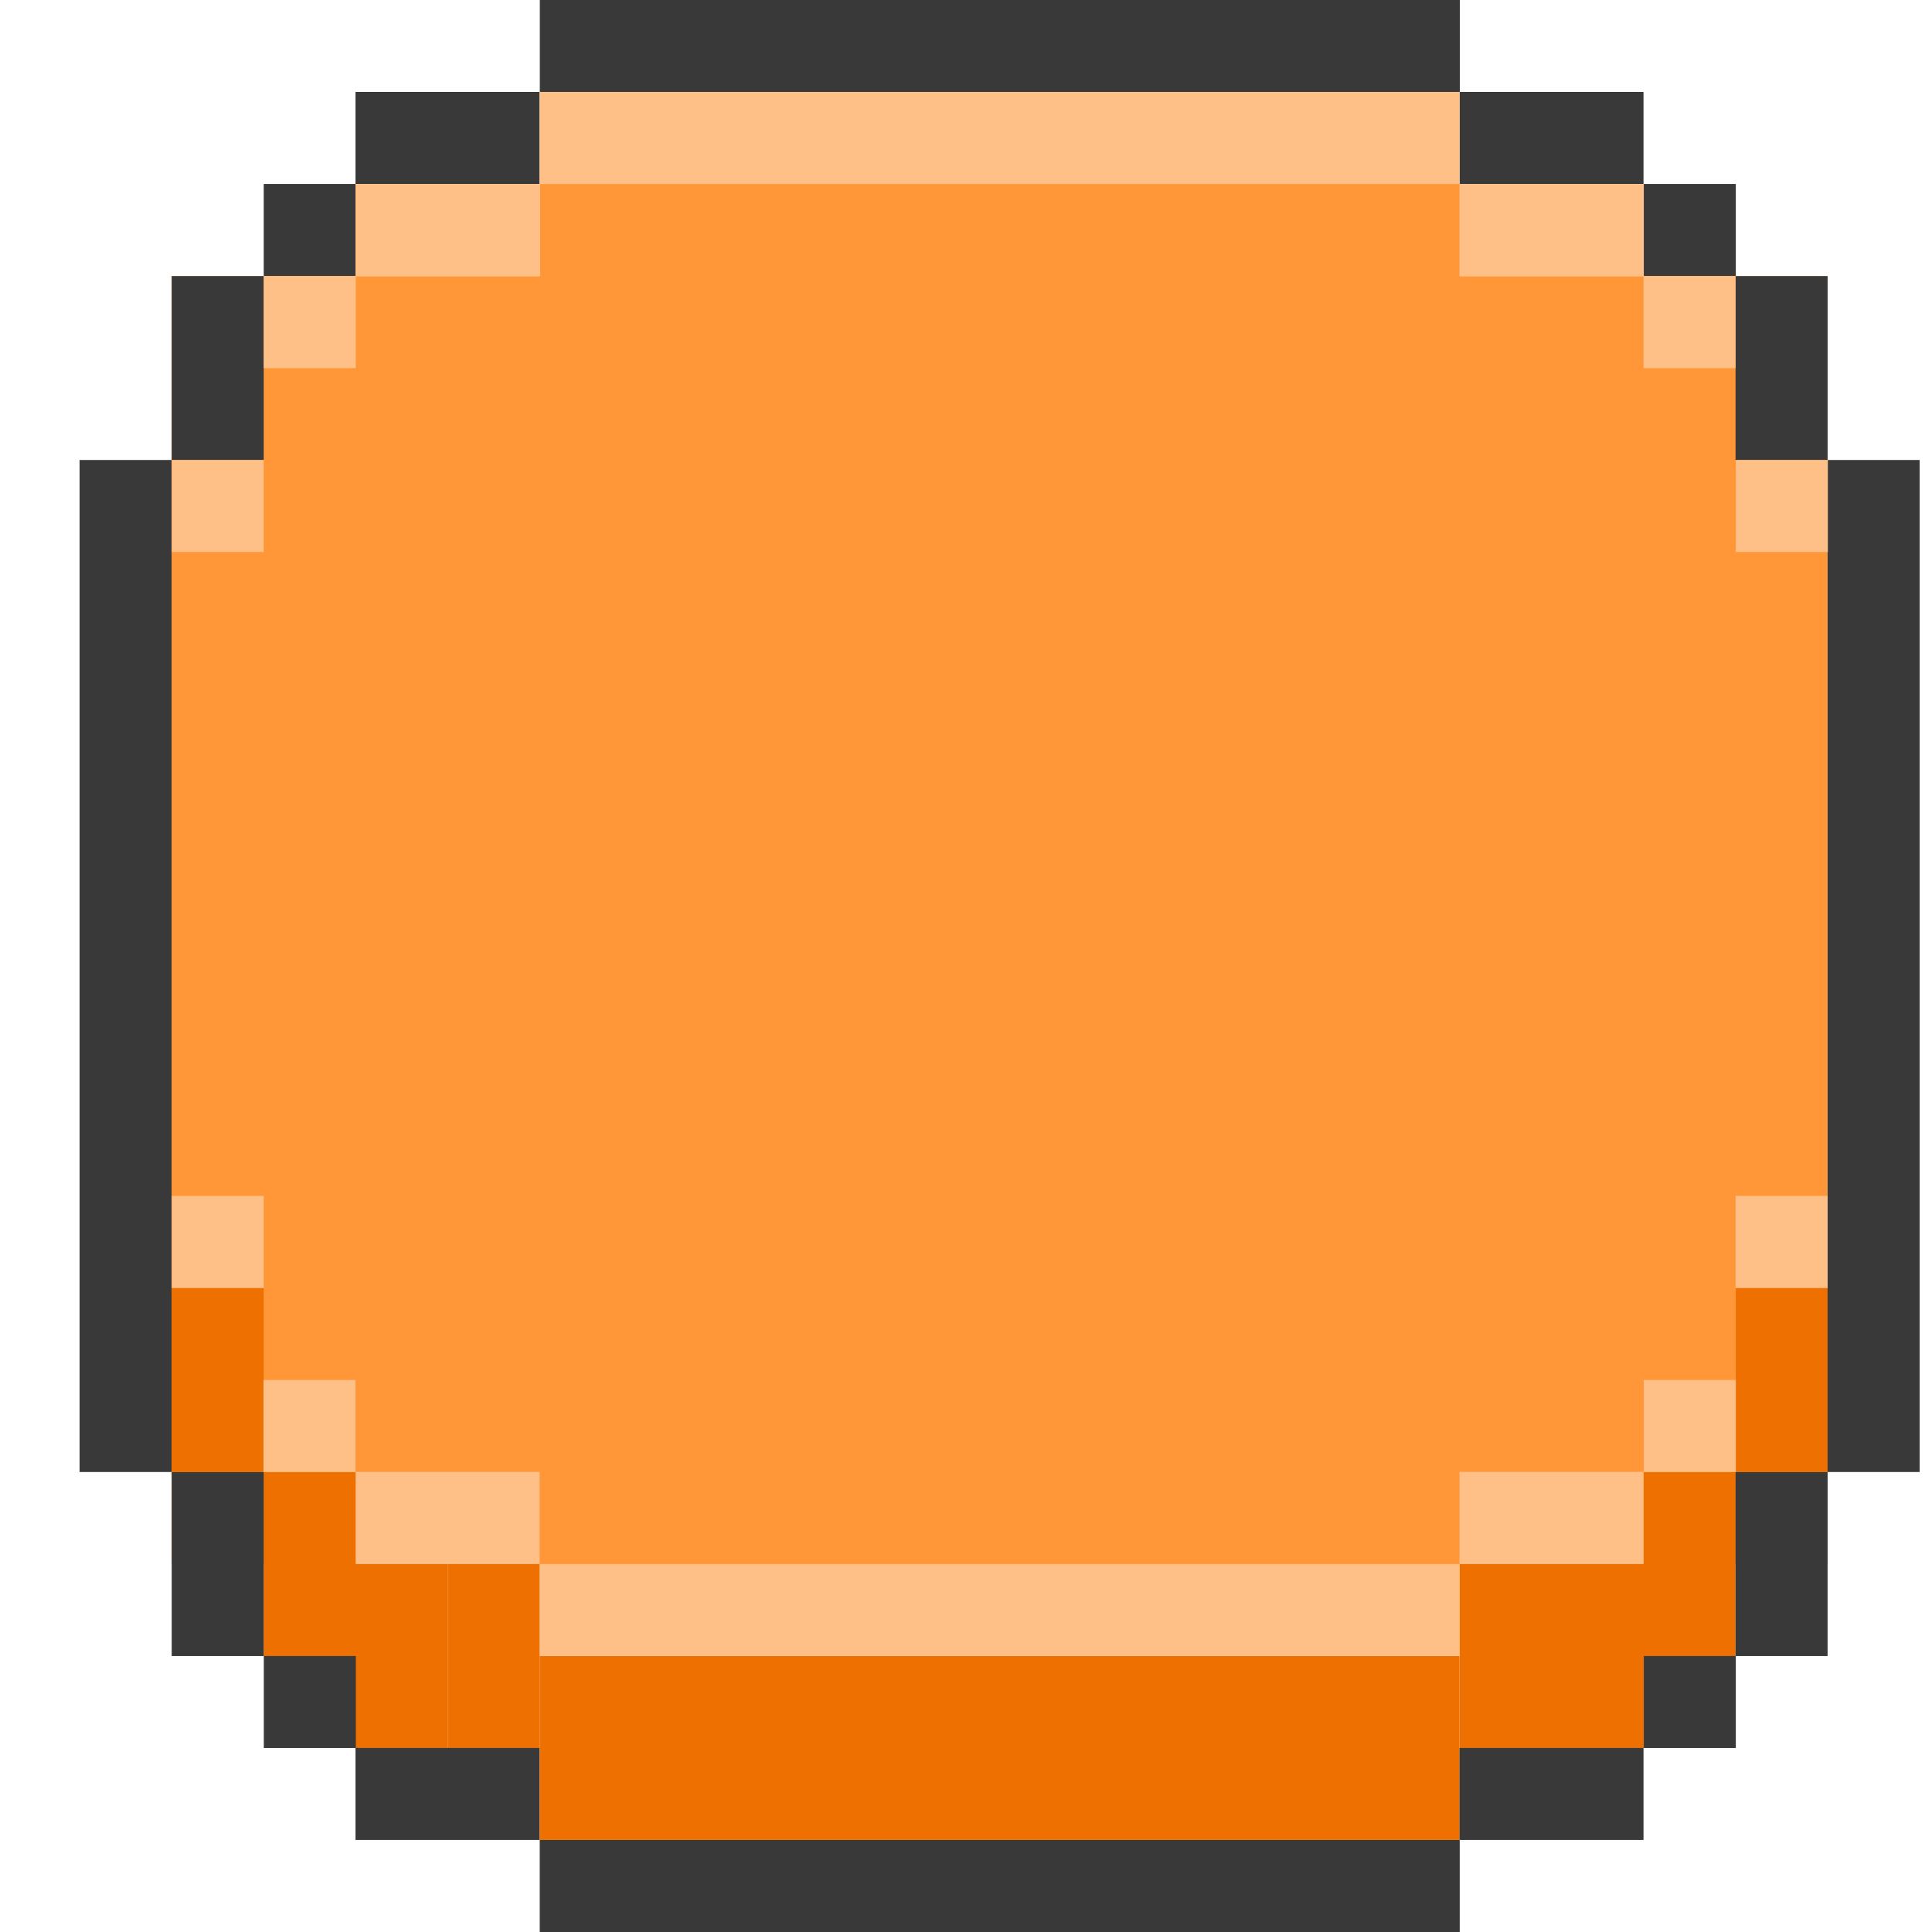 <svg width="22" height="22" viewBox="0 0 22 22" fill="none" xmlns="http://www.w3.org/2000/svg">
<rect width="10.476" height="16.762" transform="matrix(-1 0 0 1 16.622 2.095)" fill="#FF9638"/>
<rect width="18.857" height="14.667" transform="matrix(-1 0 0 1 20.811 3.144)" fill="#FF9638"/>
<rect width="1.048" height="2.095" transform="matrix(1 -8.74228e-08 -8.74228e-08 -1 19.766 16.762)" fill="#ED7000"/>
<rect width="1.048" height="2.095" transform="matrix(1 -8.74228e-08 -8.74228e-08 -1 18.715 18.858)" fill="#ED7000"/>
<rect width="1.048" height="2.095" transform="matrix(1 -8.74228e-08 -8.74228e-08 -1 17.67 19.905)" fill="#ED7000"/>
<rect width="1.048" height="2.095" transform="matrix(1 -8.74228e-08 -8.74228e-08 -1 5.097 19.905)" fill="#ED7000"/>
<rect width="1.048" height="2.095" transform="matrix(1 -8.74228e-08 -8.74228e-08 -1 4.048 19.905)" fill="#ED7000"/>
<rect width="1.048" height="2.095" transform="matrix(1 -8.74228e-08 -8.74228e-08 -1 3.003 18.858)" fill="#ED7000"/>
<rect width="1.048" height="2.095" transform="matrix(1 -8.74228e-08 -8.74228e-08 -1 1.955 16.762)" fill="#ED7000"/>
<rect width="1.048" height="2.095" transform="matrix(1 -8.74228e-08 -8.74228e-08 -1 16.623 19.905)" fill="#ED7000"/>
<rect width="10.476" height="2.095" transform="matrix(1 -8.74228e-08 -8.74228e-08 -1 6.145 20.952)" fill="#ED7000"/>
<rect width="10.476" height="1.048" transform="matrix(-1 0 0 1 16.623 0)" fill="#393939"/>
<rect width="2.095" height="1.048" transform="matrix(-1 0 0 1 18.715 1.047)" fill="#393939"/>
<rect x="4.048" y="1.047" width="2.095" height="1.048" fill="#393939"/>
<rect width="2.095" height="1.048" transform="matrix(4.37114e-08 -1 -1 -4.37114e-08 20.811 18.858)" fill="#393939"/>
<rect x="1.955" y="18.858" width="2.095" height="1.048" transform="rotate(-90 1.955 18.858)" fill="#393939"/>
<rect width="1.048" height="1.048" transform="matrix(-1 0 0 1 19.766 2.095)" fill="#393939"/>
<rect x="3.003" y="2.095" width="1.048" height="1.048" fill="#393939"/>
<rect width="1.048" height="1.048" transform="matrix(4.37114e-08 -1 -1 -4.37114e-08 19.766 19.905)" fill="#393939"/>
<rect x="3.004" y="19.905" width="1.048" height="1.048" transform="rotate(-90 3.004 19.905)" fill="#393939"/>
<rect width="1.048" height="2.095" transform="matrix(-1 0 0 1 20.811 3.144)" fill="#393939"/>
<rect x="1.955" y="3.144" width="1.048" height="2.095" fill="#393939"/>
<rect width="1.048" height="2.095" transform="matrix(4.37114e-08 -1 -1 -4.37114e-08 18.715 20.952)" fill="#393939"/>
<rect x="4.048" y="20.952" width="1.048" height="2.095" transform="rotate(-90 4.048 20.952)" fill="#393939"/>
<rect width="10.476" height="1.048" transform="matrix(-1 0 0 1 16.622 20.952)" fill="#393939"/>
<rect width="11.524" height="1.048" transform="matrix(4.37114e-08 1 1 -4.37114e-08 0.906 5.238)" fill="#393939"/>
<rect width="11.524" height="1.048" transform="matrix(4.37114e-08 1 1 -4.37114e-08 20.811 5.238)" fill="#393939"/>
<rect width="1.048" height="10.476" transform="matrix(4.37114e-08 1 1 -4.37114e-08 6.145 1.047)" fill="#FFC088"/>
<rect width="1.048" height="10.476" transform="matrix(-1.31134e-07 -1 -1 1.31134e-07 16.622 18.858)" fill="#FFC088"/>
<rect width="1.048" height="2.095" transform="matrix(4.37114e-08 1 1 -4.37114e-08 16.622 2.095)" fill="#FFC088"/>
<rect width="1.048" height="2.095" transform="matrix(-1.31134e-07 -1 -1 1.31134e-07 6.145 17.809)" fill="#FFC088"/>
<rect width="1.048" height="1.048" transform="matrix(4.37114e-08 1 1 -4.37114e-08 18.715 3.144)" fill="#FFC088"/>
<rect width="1.048" height="1.048" transform="matrix(-1.31134e-07 -1 -1 1.31134e-07 4.048 16.762)" fill="#FFC088"/>
<rect width="1.048" height="1.048" transform="matrix(4.37114e-08 1 1 -4.37114e-08 19.766 5.238)" fill="#FFC088"/>
<rect width="1.048" height="1.048" transform="matrix(-1.31134e-07 -1 -1 1.31134e-07 3.003 14.666)" fill="#FFC088"/>
<rect width="1.048" height="1.048" transform="matrix(4.37114e-08 1 1 -4.37114e-08 3.003 3.144)" fill="#FFC088"/>
<rect width="1.048" height="1.048" transform="matrix(-1.31134e-07 -1 -1 1.31134e-07 19.766 16.762)" fill="#FFC088"/>
<rect width="1.048" height="1.048" transform="matrix(4.37114e-08 1 1 -4.37114e-08 1.955 5.238)" fill="#FFC088"/>
<rect width="1.048" height="1.048" transform="matrix(-1.31134e-07 -1 -1 1.31134e-07 20.811 14.666)" fill="#FFC088"/>
<rect width="1.048" height="2.095" transform="matrix(4.37114e-08 1 1 -4.37114e-08 4.048 2.095)" fill="#FFC088"/>
<rect width="1.048" height="2.095" transform="matrix(-1.31134e-07 -1 -1 1.31134e-07 18.715 17.809)" fill="#FFC088"/>
</svg>
